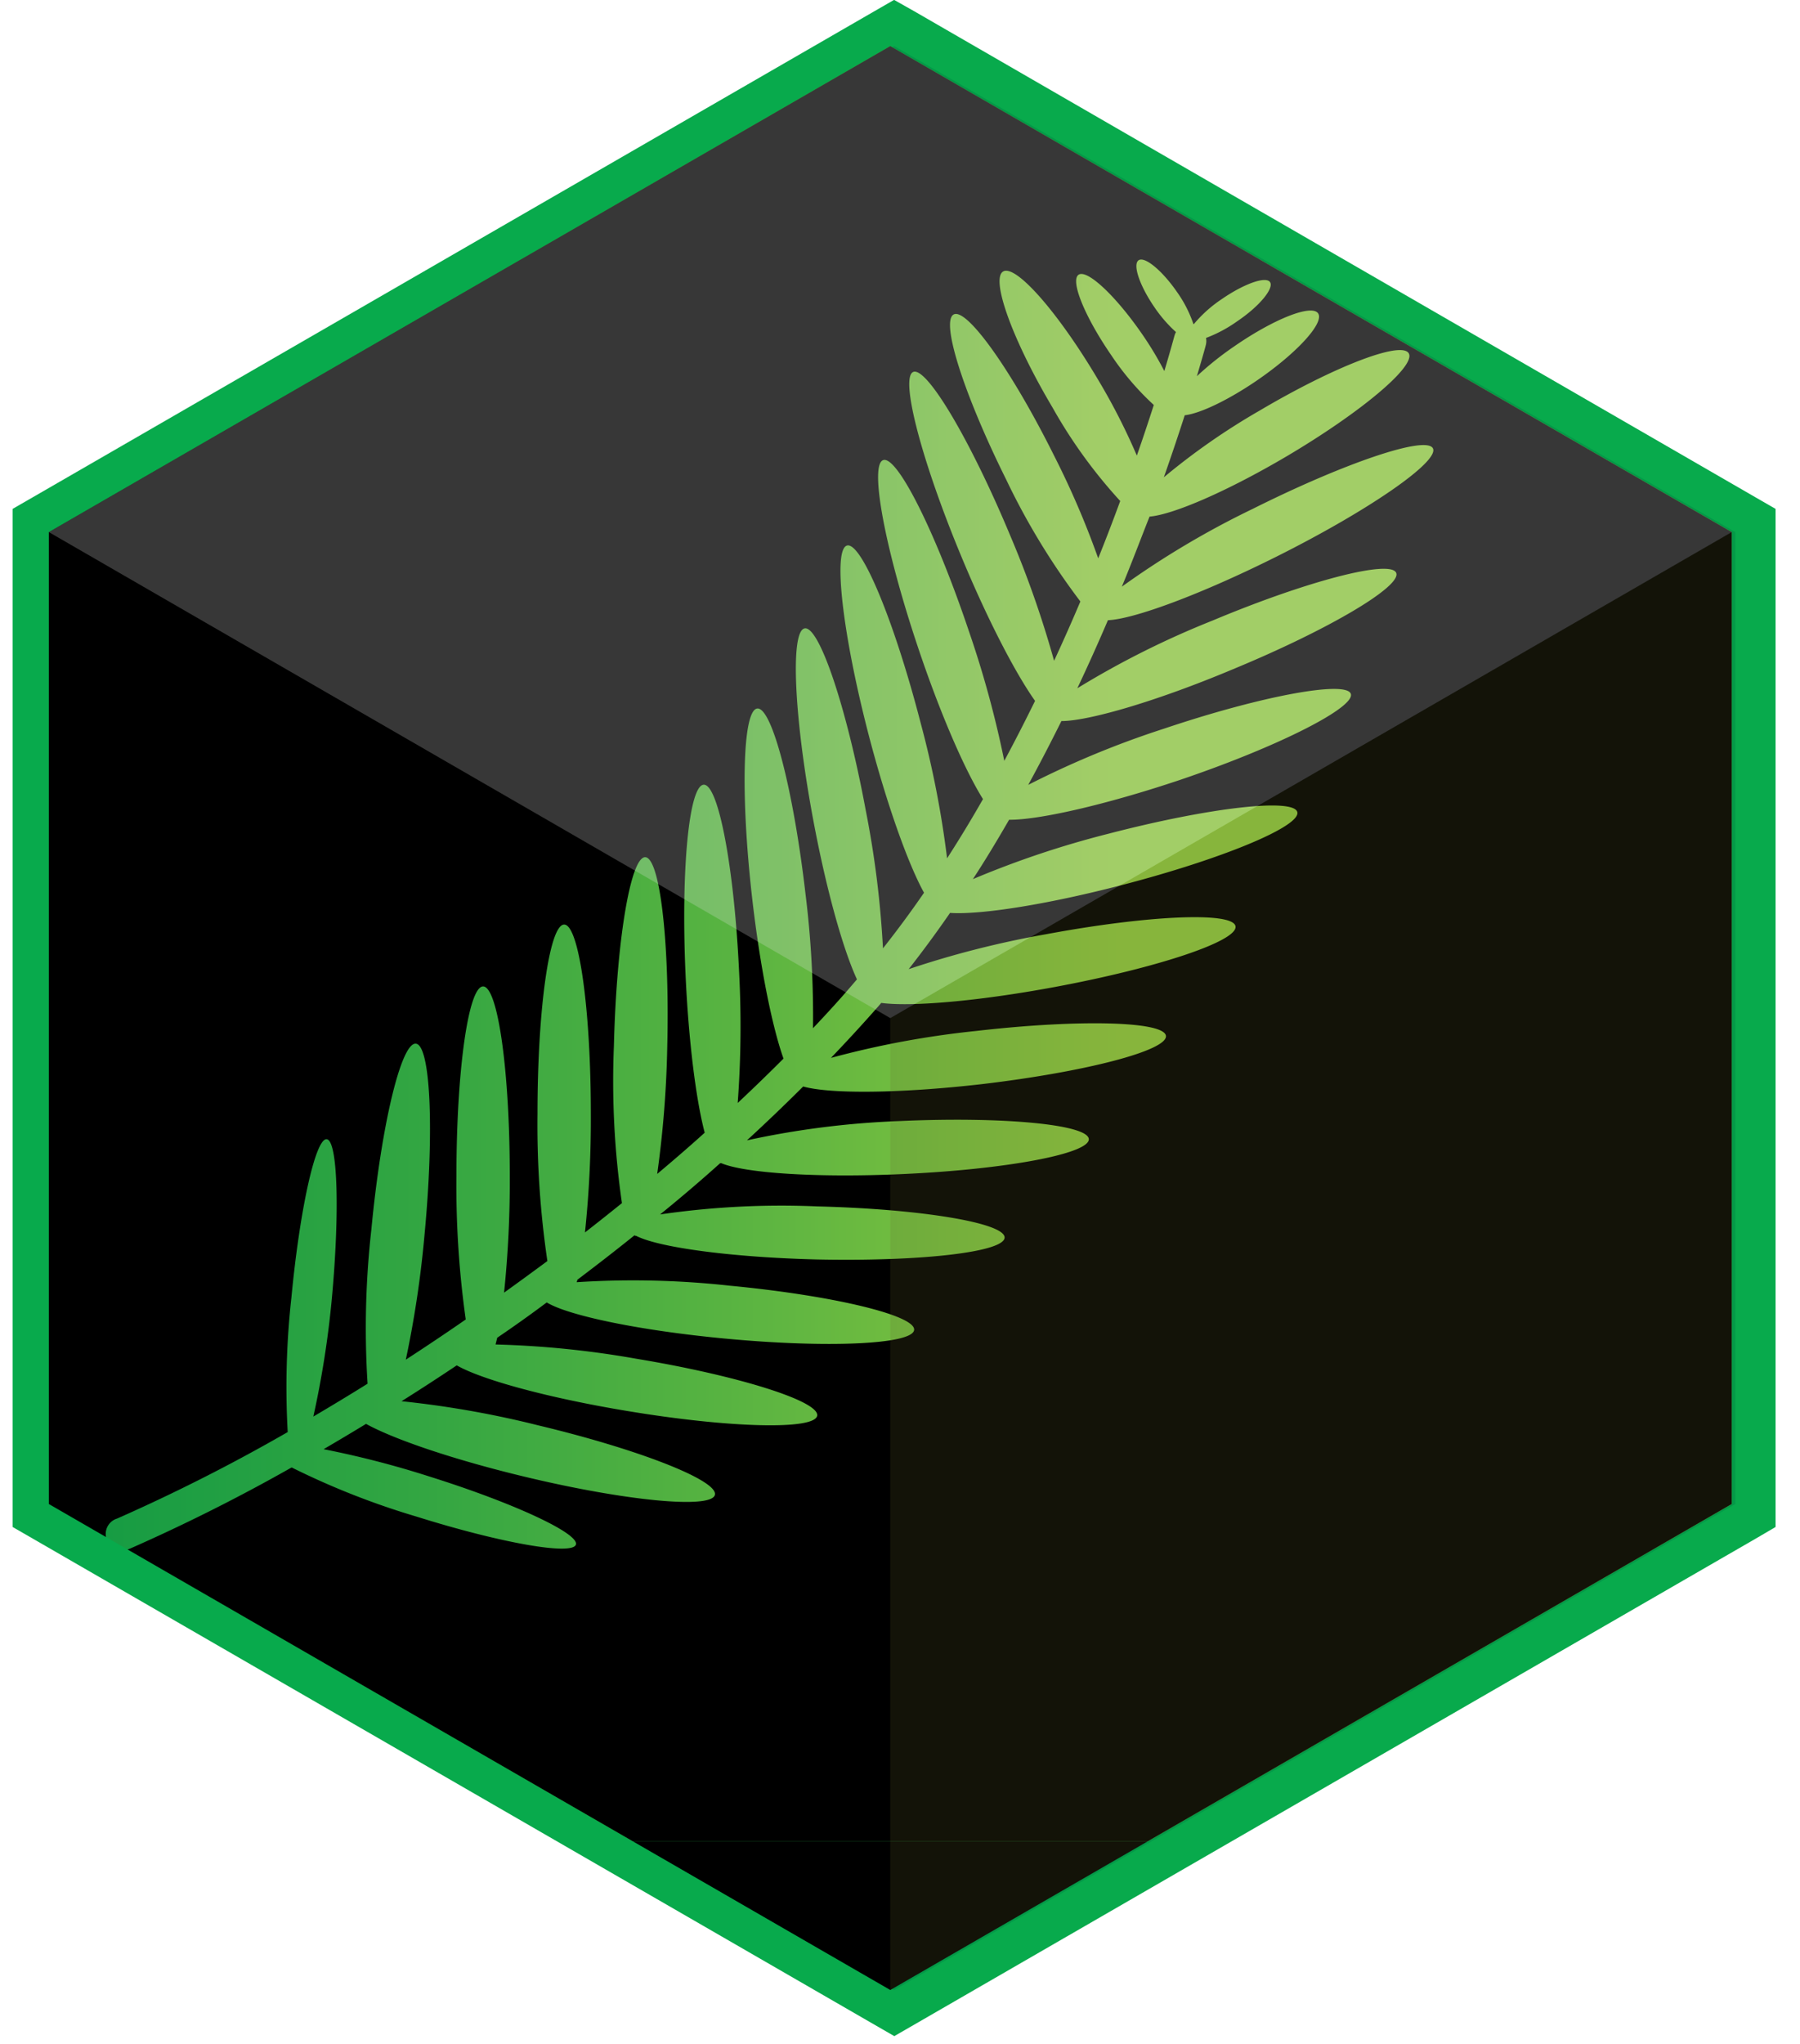<svg id="Layer_1" data-name="Layer 1" xmlns="http://www.w3.org/2000/svg" xmlns:xlink="http://www.w3.org/1999/xlink" viewBox="0 0 224.04 254.29"><defs><style>.cls-1{fill:none;}.cls-2{fill:#049948;}.cls-3{fill:#08aa4c;}.cls-4{clip-path:url(#clip-path);}.cls-5{fill:url(#linear-gradient);}.cls-6{clip-path:url(#clip-path-2);}.cls-7{fill:url(#linear-gradient-2);}.cls-8{opacity:0.18;}.cls-9{fill:#696a2c;}.cls-10{opacity:0.24;}.cls-11{fill:#e6e6e5;}.cls-12{clip-path:url(#clip-path-3);}.cls-13{fill:url(#linear-gradient-3);}</style><clipPath id="clip-path"><polygon class="cls-1" points="449.91 186.72 449.91 66.36 345.68 6.19 241.45 66.36 241.45 186.72 345.68 246.9 449.91 186.72"/></clipPath><linearGradient id="linear-gradient" x1="110.85" y1="125.87" x2="492.49" y2="125.87" gradientUnits="userSpaceOnUse"><stop offset="0" stop-color="#009444"/><stop offset="0.32" stop-color="#009444"/><stop offset="0.38" stop-color="#069644"/><stop offset="0.46" stop-color="#179c43"/><stop offset="0.56" stop-color="#33a642"/><stop offset="0.66" stop-color="#5ab441"/><stop offset="0.77" stop-color="#8bc53f"/><stop offset="0.78" stop-color="#8dc63f"/></linearGradient><clipPath id="clip-path-2"><polygon class="cls-1" points="215.54 187.14 215.54 66.21 110.81 5.74 6.08 66.21 6.08 187.14 110.81 247.61 215.54 187.14"/></clipPath><linearGradient id="linear-gradient-2" x1="-168.54" y1="103.27" x2="226.89" y2="103.27" xlink:href="#linear-gradient"/><clipPath id="clip-path-3"><polygon class="cls-1" points="455.64 447.34 455.64 326.41 350.91 265.94 246.18 326.41 246.18 447.34 350.91 507.81 455.64 447.34"/></clipPath><linearGradient id="linear-gradient-3" x1="67.89" y1="385.71" x2="463.32" y2="385.71" xlink:href="#linear-gradient"/></defs><title>gcs-redwood</title><polygon class="cls-2" points="4.08 188.59 4.08 64.77 111.31 2.86 218.54 64.77 218.54 188.59 111.31 250.5 4.08 188.59"/><path class="cls-3" d="M111.31,5.74,216,66.21V187.14L111.31,247.61,6.57,187.14V66.21L111.31,5.74m0-5.77-2.5,1.44L4.07,61.88l-2.5,1.44V190l2.5,1.44,104.74,60.47,2.5,1.44,2.5-1.44,104.73-60.47L221,190V63.32l-2.5-1.44L113.81,1.41,111.31,0Z"/><g class="cls-4"><rect class="cls-5" x="110.85" y="3.53" width="381.63" height="244.68"/><path d="M150.74,3.53V248.21H532.38V3.53ZM388.26,87c5.16,3,24.6.6,24.82,6.33s-10.47,2.43-8.68,6.22,5.25,4.19,5.26,6.2-13.54-1.62-21,.49-22.11,9.83-20.17,14.07c3,6.5,19.53,3.36,22.83,4.87,6.59,3,7.72,5.85,16.42,6.68-2.18,7.33-23.69,6.71-24.27,10.37s9.34,10.88,6.1,9.53a152.58,152.58,0,0,0-32.39-9.71c-13.07-2.75-25.86,4.53-24.46,9.66,1.88,6.93,9.75,8.24,15.73,11.89.16,2.09,2.42,4.79,9.25,9.74a73,73,0,0,0-21.77.4c-6.14,1.08-15.06-8.5-20.82-7.8-3.88.48-1.85,8.13-4.66,7.71-15.82-2.39-24.19-5.41-31-4.62-2.64,1.68-5,3.19-7.33,4.91a181.59,181.59,0,0,1-21.71,13.36,1.66,1.66,0,0,1-.8.2,1.76,1.76,0,0,1-.8-3.33,181.41,181.41,0,0,0,21.23-13.07c1.05-.77,2.09-1.48,3.15-2.19,8.47-15.09,7.38-21.57,5.51-39.57,7.08,2.08,11.46,6.8,14.07,7.32,4.16.82,8.67-3.65,7.58-7.94s-6.11-16.41-7.05-18.14,2.83,1.23,4.05-4.07.07-10.35,0-13.19,7.28,3.81,9.72,5.61,6.62,17.5,12.81,17.8c7.56.36,10.07-3.79,12.55-11.95S331,66,340.62,62.94s8.44,18.9,14.27,20c9.22,1.73,16.38-41.57,26.23-40.27-2.55,5.56-3.9,22.71.36,22.43,7.09-.46,13.09-14.23,13.63-17.82,1.83,2.46,2.73,6.09,4.51,6.07s4-3.53,6-5.4c.79-1.16,1.2-1.81,1.22-1.85a1.76,1.76,0,1,1,3,1.87c0,.06-.69,1.08-2,2.92-2,3.85-6.29,9.39-3.7,12.52,3.77,4.59,7.3,2.13,9.55,2.48S383.11,84,388.26,87Z"/></g><g class="cls-6"><rect class="cls-7" x="-168.54" y="-22.56" width="395.43" height="251.65"/><path d="M-168.54-22.56V229.09H226.89V-22.56ZM158.9,69.25c-9.38,4.69-17.75,7.79-21,7.92-1.18,2.76-2.45,5.6-3.81,8.47a110.25,110.25,0,0,1,16.82-8.42c11.93-5,22.17-7.62,22.87-5.94s-8.41,7.07-20.34,12c-9.52,4-18,6.45-21.33,6.44-1.31,2.63-2.68,5.29-4.13,7.94a114.66,114.66,0,0,1,16.92-7c12.25-4.12,22.65-6,23.23-4.33S159.25,92.84,147,97c-9.46,3.18-17.82,5.05-21.4,5-1.44,2.49-2.94,5-4.51,7.39A117.36,117.36,0,0,1,138,103.73c12.5-3.25,23-4.46,23.47-2.69s-9.31,5.83-21.81,9.08c-9.41,2.45-17.69,3.73-21.41,3.47-1.65,2.39-3.37,4.73-5.15,7a118.25,118.25,0,0,1,17.07-4.34c12.71-2.37,23.28-2.84,23.61-1s-9.69,5.17-22.39,7.54c-9.65,1.8-18.06,2.5-21.7,2l-.38.44c-1.89,2.15-3.86,4.29-5.88,6.4a113.43,113.43,0,0,1,18.07-3.35c12.84-1.48,23.41-1.21,23.62.61s-10,4.48-22.86,6c-10.25,1.18-19,1.24-22.29.3q-3.41,3.4-7,6.7A107.49,107.49,0,0,1,112,139.49c12.9-.58,23.44.43,23.52,2.25s-10.32,3.77-23.23,4.35c-10.61.48-19.6-.12-22.52-1.36h-.13Q86,148,82.16,151.11a104.39,104.39,0,0,1,19.57-1c12.92.32,23.36,2.06,23.31,3.88s-10.55,3-23.47,2.72C91,156.44,82,155.22,79.19,153.78h0a.47.47,0,0,1-.22-.07c-2.35,1.89-4.73,3.73-7.11,5.53,0,.1-.06.2-.08.3a109.67,109.67,0,0,1,19,.43c12.86,1.22,23.15,3.69,23,5.5s-10.74,2.3-23.61,1.08c-10.58-1-19.42-2.85-22.12-4.49-2,1.5-4.11,3-6.16,4.39q-.11.45-.21.84a117.52,117.52,0,0,1,17.49,1.77c12.75,2.11,22.84,5.29,22.54,7.09s-10.88,1.54-23.62-.58c-9.87-1.63-18.14-3.9-21.24-5.68q-3.45,2.31-6.87,4.46a120.9,120.9,0,0,1,17,3c12.57,3,22.42,6.87,22,8.65s-11,.78-23.53-2.22c-8.87-2.12-16.38-4.67-19.89-6.61-1.77,1.08-3.54,2.13-5.28,3.15a116.9,116.9,0,0,1,13.14,3.39c10.52,3.3,18.69,7.1,18.26,8.48s-9.31-.18-19.83-3.48a96.27,96.27,0,0,1-15.55-6.12,224.58,224.58,0,0,1-20.09,10.09,2,2,0,0,1-.81.17,2,2,0,0,1-.82-3.9,224.27,224.27,0,0,0,21.23-10.76,100.77,100.77,0,0,1,.46-16.74c1.05-11,3-19.83,4.39-19.7s1.65,9.16.61,20.18A118.65,118.65,0,0,1,39,176.26c2.22-1.31,4.48-2.67,6.75-4.09A109.41,109.41,0,0,1,46.22,153c1.23-12.95,3.71-23.31,5.54-23.14s2.31,10.82,1.08,23.77a130.1,130.1,0,0,1-2.33,15.55q3.7-2.4,7.46-5a118.46,118.46,0,0,1-1.16-17.88c0-13,1.48-23.56,3.32-23.56s3.32,10.55,3.32,23.56a134.75,134.75,0,0,1-.71,14.54q2.7-1.94,5.39-3.93a116.06,116.06,0,0,1-1.23-18.31c0-13,1.48-23.56,3.32-23.56s3.32,10.55,3.32,23.56a135,135,0,0,1-.73,14.75q2.31-1.8,4.6-3.65a106.11,106.11,0,0,1-1-19.57c.32-13,2.07-23.52,3.9-23.47s3.06,10.62,2.74,23.63a131.8,131.8,0,0,1-1.25,15.78c2-1.68,4-3.4,5.91-5.13-1.09-4.17-2-11.38-2.38-19.62-.59-13,.42-23.6,2.26-23.68S91.4,108.06,92,121.05a129,129,0,0,1-.18,16.19q2.91-2.73,5.7-5.52c-1.42-4-2.9-11.33-3.88-19.77-1.49-12.93-1.22-23.58.61-23.79s4.5,10.1,6,23a123.58,123.58,0,0,1,.94,16.78c1.73-1.83,3.42-3.67,5-5.53l.47-.55c-1.74-3.77-3.83-11.21-5.45-19.9-2.39-12.79-2.86-23.43-1.06-23.77s5.21,9.76,7.59,22.55A121.61,121.61,0,0,1,109.9,118q2.66-3.36,5.11-6.92c-2-3.62-4.63-11-6.87-19.56-3.28-12.6-4.49-23.18-2.71-23.64s5.87,9.37,9.14,22a122.18,122.18,0,0,1,3.31,16.92q2.34-3.63,4.47-7.37c-2.23-3.55-5.29-10.54-8.06-18.79-4.15-12.34-6.1-22.81-4.36-23.39s6.51,8.94,10.66,21.27A127.61,127.61,0,0,1,125,94.67c1.34-2.49,2.62-5,3.83-7.46-2.46-3.47-5.9-10.09-9.16-17.93-5-12-7.67-22.32-6-23s7.12,8.47,12.12,20.48a126.8,126.8,0,0,1,5.41,15.46q1.74-3.76,3.27-7.38a87.42,87.42,0,0,1-9.23-15.16C120,49.14,117.06,40,118.7,39.13s7.24,7,12.49,17.55a107.85,107.85,0,0,1,5.5,12.79c1-2.48,1.91-4.87,2.74-7.13A62.28,62.28,0,0,1,131,50.7c-5-8.41-7.72-16-6.14-16.92s6.89,5.13,11.86,13.54a78.82,78.82,0,0,1,4.78,9.37c.81-2.32,1.51-4.44,2.11-6.3a34,34,0,0,1-5.3-6.2c-3.3-4.79-5.12-9.27-4.07-10s4.59,2.57,7.9,7.36a41.87,41.87,0,0,1,2.78,4.62c.81-2.71,1.23-4.29,1.26-4.38a1.93,1.93,0,0,1,.19-.47,17,17,0,0,1-2.66-3.06c-1.87-2.71-2.75-5.34-2-5.87s2.91,1.23,4.78,3.93a15.34,15.34,0,0,1,2.05,4h.06a16.26,16.26,0,0,1,3.48-3.11c2.8-1.93,5.5-2.87,6-2.1s-1.31,3-4.11,4.88a17,17,0,0,1-3.86,2.06,2,2,0,0,1,0,.76c0,.08-.4,1.52-1.14,4a39.6,39.6,0,0,1,4.69-3.74c4.94-3.41,9.6-5.24,10.4-4.08s-2.56,4.87-7.51,8.28c-3.68,2.53-7.2,4.19-9.09,4.4-.72,2.24-1.59,4.84-2.6,7.72a83.85,83.85,0,0,1,11.92-8.3c9.32-5.51,17.63-8.7,18.56-7.13s-5.88,7.31-15.2,12.82c-7.38,4.35-14.1,7.25-17.06,7.5C142,67,140.88,70,139.63,73a108.6,108.6,0,0,1,16.31-9.69c11.56-5.78,21.59-9.15,22.41-7.52S170.45,63.47,158.9,69.25Z"/><rect x="-170.93" y="229.09" width="397.81" height="57.41"/></g><g class="cls-8"><polygon class="cls-9" points="110.81 126.68 110.81 247.61 215.54 187.14 215.54 187.14 215.54 66.21 110.81 126.68"/></g><g class="cls-10"><polygon class="cls-11" points="110.81 5.74 6.08 66.21 6.08 66.21 110.81 126.68 215.54 66.21 215.54 66.21 110.81 5.74"/></g><g class="cls-12"><rect class="cls-13" x="67.89" y="251.72" width="395.43" height="267.98"/><path d="M44.89,253.86V519.7h419V253.86Zm379,61.37a5.79,5.79,0,0,0-1.6,1.75c-.52.85,1.61-.45.73.27s-1.6.71-1.88,2,1-.54.14.83-1.61,1.23-1.82,1.81,1.27.46.73,1-1.23.59-1.6,1.63,1.28.72.47.95-1,.8-1.92,1.9,1.05.77.1.95-1.42,1.1-1.71,2.16,1,1.08.37,1.11-1.56,1.19-3,1.82c-.89.39.51.83.05,2-.2.52-.75.24-1.29.44s.28.36-.12.47-.44-.22-.86-.05.46.3.29.63-.43,0-.77.56.8,1.33.61,1.72-.49.08-1.08,0,.12.37-.05.57-.49-.37-.85-.51.22.54-.23.63-.37-.39-.76-.47-.08.49-.25.69-.5-.31-1-.51-.3.41-.43.75-.53-.52-.46.29,1.35,1.79,1.11,1.9-.59-.22-.82-.3-.19.38-.44.49-.17-.39-.71-.59,0,.47-.37.45-.49-.63-1.26-.78.26.55-.28.61-.6-.48-1-.57.5,1.61-.6.37-1.64-.6-2-.72a3.93,3.93,0,0,1-1.28-.85,3.25,3.25,0,0,0-1.73-.63c-.73-.14-2.12-2.27-2.12-2.27a2.49,2.49,0,0,0-.57-.33c-1.4,1-2.9,2-4.45,3.17a.54.54,0,0,0,0,.1c.61,1,1.32.75,1.65,1.25s-1.82.39-1.38.91-2.46.77-1.72,1.35-2.53.94-2.11,1.43-3.13.17-2.73.92c.19.35-.8.51-2.08.59-5.22,4.42-9.72,9-11.11,12.33,0,.08-.09.19-.14.28.36-.61.74-1.32,1-1,.47.59.83-1.77,1.3-1.29s0,1.18,1,2.07,1.42-.71,2-.11,1.24-1.83,1.71-1.24,1.49-2.29,2.25-1.29.84-2.12,1.31-1.29,1.42-1.29,2.19-1.23-.48,2.24.16,3.48,1.66-.23,2.25.37,1.53-.94,1.65-.35,1.6-1.23,2.54-.88.71,1.42.94,2.72.88-.17,1.47.66,1.9-.82,2.07-.17,1.66-1.29,2.42-.52.35,1.77.7,2.72,1.18-.47,1.18.48,1.54-1.18,1.6-.41.94-.23,1.41.12.72-.7,1.28-.13-.34.67-.05,2.15,4.56-.1,3.9.66-.36,1-.12,1.66,3.31-.94,3.19-.46.05,1.12-.07,1.71.89-.65,1.13.06,2.66-.87,2.3-.4,0,.71.05,1.24,1.66.12,3-.17.76.3-.07,1.24,1.66-.23,2.6-.34-.41.65-.12.95,3.55-.34,3.14,0-2.55,1-3.26,1.69,1.41.95.15,1.1a7.18,7.18,0,0,0-3.23,1c-1.19.71,2.59.72.94,1s-2.72-.36-3.79,1.17,1.77.12-.2,1.22-3,.3-3.59.89,1.65,1.66.57,2-2.11-.23-3.18.83,1.53,2,.23,1.66-1.89.23-3.78.93,1.17,1.89-.31,1.34-2.65.3-3.6,1.48.94,2.25,0,1.77-2.89.28-5.37-.08c-1.51-.22.34,1.52-.9,2.65-.57.52-1.24-.3-2.12-.48s.23.71-.42.53-.53-.65-1.24-.77.53.77.12,1.06-.65-.3-1.42.11.52,2.43,0,2.78-.77-.3-1.59-.89,0,.59-.36.71-.53-.89-1-1.37.06.89-.65.65-.35-.83-.88-1.24-.36.59-.71.7-.59-.83-1.3-1.54-.65.29-1,.65-.53-1.13-.83,0,1.11,3.49.69,3.43-.76-.77-1.06-1.07-.47.36-.88.3-.06-.65-.77-1.37-.18.65-.76.3-.41-1.25-1.47-2.08.11.95-.71.59-.65-1.12-1.24-1.6-.07,2.54-1.06,0-2.12-2.14-2.53-2.55a8.76,8.76,0,0,1-1.48-2.19,6.83,6.83,0,0,0-2.22-2.26c-1-.77-2-4.73-2-4.73a5.14,5.14,0,0,0-1.39-1.57,60.63,60.63,0,0,0-12.88,6.09.72.72,0,0,1-.4.12.68.68,0,0,1-.31-.08c-4.92,4.91-10.35,10.25-16,15.73a2.52,2.52,0,0,0,.47.57c1,.89,1.42-.71,2-.11s1.25-1.83,1.72-1.24,1.48-2.29,2.25-1.29.83-2.12,1.3-1.29,1.42-1.3,2.19-1.23-.48,2.24.17,3.48,1.65-.23,2.24.37,1.54-.94,1.65-.35,1.6-1.24,2.55-.88.7,1.42.93,2.72.89-.17,1.48.66,1.89-.82,2.06-.17,1.66-1.29,2.43-.52.34,1.77.69,2.72,1.19-.47,1.18.48,1.54-1.18,1.6-.41,1-.23,1.42.12.71-.7,1.27-.13-.33.67,0,2.15,4.55-.1,3.9.66-.36,1-.13,1.65,3.31-.93,3.19-.45.06,1.12-.06,1.71.88-.65,1.12.06,2.66-.87,2.3-.4,0,.71.06,1.24,1.65.12,3-.17.77.3-.06,1.24,1.65-.23,2.6-.34-.42.65-.12.94,3.54-.34,3.14,0-2.56,1-3.27,1.69,1.41.95.16,1.1a7.22,7.22,0,0,0-3.24,1c-1.18.71,2.6.72.94,1s-2.71-.37-3.78,1.17,1.77.12-.21,1.21-3,.31-3.58.9,1.64,1.66.56,2-2.11-.23-3.17.83,1.52,2,.23,1.66-1.89.23-3.79.93,1.18,1.89-.31,1.34-2.65.3-3.6,1.48.94,2.24,0,1.77-2.9.28-5.38-.08c-1.51-.22.34,1.52-.9,2.65-.56.52-1.24-.3-2.12-.48s.23.71-.42.53-.53-.65-1.23-.77.53.77.11,1.06-.65-.3-1.42.11.52,2.43.05,2.78-.77-.3-1.59-.89,0,.59-.36.7-.53-.88-1-1.36.06.89-.65.65-.35-.83-.88-1.24-.36.58-.71.7-.59-.83-1.3-1.54-.65.29-1,.65-.53-1.13-.83,0,1.11,3.49.7,3.43-.77-.77-1.06-1.07-.48.36-.89.3-.06-.65-.76-1.37-.18.65-.77.3-.41-1.25-1.47-2.08.11.95-.71.59-.65-1.12-1.23-1.6-.07,2.54-1.07,0-2.12-2.14-2.53-2.55a8.75,8.75,0,0,1-1.47-2.19A6.88,6.88,0,0,0,324,424c-1-.77-2-4.73-2-4.73a4.72,4.72,0,0,0-1.48-1.63c-5,.48-10.66,3.32-12.83,4.51-9.5,9-18.34,17.17-25,23.25a13.26,13.26,0,0,1,9.21-.31,24.62,24.62,0,0,0,3.14-2.64c1.12-1.19,4.28-5.15,4.59-4.37s2.32-2.1,2.43-1.48,2.46-1.62,2.42-.7,2-1.12,2.11-.45,1.4-1,1.57-.47-.5.92-.09,2,1.41.05,1.62.76,1.74-.91,1.86-.25,2.13-1.17,2.31-.06,1.54-1.32,1.56-.47,1.66-.42,2.24,0-1.32,1.55-1.34,2.79,1.39.52,1.6,1.23,1.61-.09,1.45.42,1.77-.29,2.36.39,0,1.4-.41,2.52.77.24.88,1.13,1.82.16,1.69.74,1.84-.32,2.12.61-.48,1.53-.6,2.42,1.12.13.72.87,1.7-.27,1.43.35.84.22,1,.69.86-.25,1.06.43-.54.39-.94,1.67,3.61,1.83,2.78,2.16-.68.58-.79,1.24,3,.66,2.69,1-.43.9-.77,1.31,1-.13.85.52,2.45.43,2,.65-.3.56-.48,1,1.24.79,2.43,1.13.47.56-.57.95,1.39.51,2.18.82-.6.33-.49.69,2.92,1.22,2.47,1.29a19,19,0,0,0-3.27-.05c-.85.26.71,1.34-.34.94a6.2,6.2,0,0,0-3-.57c-1.22.05,1.74,1.65.34,1.14s-2-1.43-3.45-.68,1.33.84-.67.87-2.48-1-3.19-.81.6,2-.39,1.8-1.56-1.06-2.84-.68.35,2.22-.51,1.39-1.58-.61-3.36-.86.13,2-.81.93-2.2-.88-3.44-.36-.21,2.15-.74,1.38-2.39-1-4.18-2.32c-1.09-.8-.37,1.34-1.82,1.71-.66.17-.84-.76-1.46-1.27s-.12.65-.55.24-.14-.73-.64-1.13.09.83-.36.89-.38-.51-1.16-.51-.61,2.12-1.13,2.19-.47-.55-.87-1.36-.25.46-.58.4,0-.92-.21-1.49-.33.72-.78.24.07-.8-.17-1.35-.52.31-.85.26-.11-.9-.37-1.75-.63-.05-1.06.08.06-1.1-.64-.35-.6,3.2-.9,3-.27-.93-.38-1.28-.52.07-.82-.15.23-.53,0-1.38-.42.43-.73-.1.2-1.14-.28-2.24-.31.79-.8.16,0-1.15-.3-1.77-1.12,2-.83-.45-.76-2.56-.91-3.06a7.62,7.62,0,0,1-.24-2.33,6.2,6.2,0,0,0-.8-2.71c-.46-1,.43-4.54.43-4.54a5.06,5.06,0,0,0-.26-1.41c-4.92-1.5-7.38-.38-11.93,1.69l-.56.25c-4,3.6-6.87,6.08-8.1,7a1,1,0,0,1-1.41-.21,1,1,0,0,1,.21-1.4c2.55-1.88,10.64-9.15,21.15-18.9,2.16-4.79,3.08-8.74,2.92-12.92a6.15,6.15,0,0,0-.88-.4s-4.15-.15-5.13-1a6.78,6.78,0,0,0-2.71-1.74,8.62,8.62,0,0,1-2.48-1c-.5-.32-.33-1.52-3.06-2s.36-.57-.23-1.05-1.32-.15-1.85-.89,1.48.05.43-.83-1.89-.52-2.36-1,1-.27.13-.83-1.37-.07-1.52-.47.46-.71.11-.94-1.14-.43-1.29-.83,2.51.51,3.56,0-.45-.39-.18-.82,1.29-.58.43-1.13-1.84-.59-1.8-1,1.08-.41.55-.85-1,0-1.42-.62,1.08-.41.51-.78-1.61-.33-1.56-.71,1.39.19.62-.5-1.47-.85-1.22-1.4,2.53.32,2.77-.53-.39-1-.18-1.44,1.35.57,1.08-.1-.71-.47-1-1.07.81.32.44-.53-1.32-1.34-.92-2c.87-1.47,3,0,2.45-1.45-.88-2.38-.53-4.48-1.21-5.32s.79.81,1.76-.38,1.57-2.52.72-3.89,1,1.44,1.27-.59.76-2.74.13-3.95.87,1.16,1.69-.12.06-2.19.16-3.33,1.65.85,2.11.14-.54-1.56.13-3.75-.13.93,1.17-.46.49-2.31.37-4,.69,2.06,1.14.73a7.2,7.2,0,0,0,.32-3.42c-.11-1.29.58.77,1.14-.08s.77-3.13,1-3.6.27,2.9.62,3.13.83-1.28.92-.32-.56,3.68.2,2.66,1.22-1.74,1.22-.33-.08,3.09.47,3,.85.25,1.24-.2-.67,2.29.08,2.37-.26,1.35.3,1.11,1.24-.21,1.69-.43-.55,3.19.21,3.27,1,.34,1.62-.47-.06,3.76,1.47,3.74,1.45-.94,2.13-.5-.32.9.13,1.3-.35,1.49.42,1.38-1,1.87-.07,1.67-.29.93.72,1.08,1.93-.48,2.85.12-.69,2.48,0,2.52-.68,1.68.27,2.09-.38,1.37,1,1.33,2.34-.51,2.9.36-.95,2.72-.34,2.71-.71,1.26,0,1.72-.54,1.77.83,2.15,3.28-1.32,3.5-.57-1.69,2.15-.76,2.44-2.18,1-1,1.57-1.5,2.16-.81,2.5-1.58,1.51-.87,2-.78,1.21.31,2,1.7.19,2.27.56-1.7,1.22-1,1.56-2.2,1.91-1.18,2.17-2.19,2.12-1.54,2.44-3.17,1.59-2.41,2.19-4.6,2.78-6.26,3.63a36,36,0,0,0-4.7,3.19,27.85,27.85,0,0,1-1.81,9.29c10.15-9.45,22.19-20.86,33.59-31.88a.75.75,0,0,1,.17-.6,26.22,26.22,0,0,0,5.19-10.82l-.08,0s.14-.77-1.56-2c0,0-3.51-1.07-4.16-2a6.23,6.23,0,0,0-1.93-2.1,7.56,7.56,0,0,1-1.89-1.43c-.36-.38.06-1.38-2.18-2.38s.45-.41.05-1-1.1-.42-1.38-1.18,1.25.38.56-.61-1.51-.87-1.8-1.41.9,0,.3-.68-1.15-.37-1.19-.74.55-.51.3-.79-.87-.62-.91-1,2,1,3.05.78-.3-.44,0-.74,1.23-.21.63-.88-1.45-.91-1.33-1.23,1-.11.67-.6-.9-.2-1.08-.85,1-.11.61-.56-1.3-.64-1.18-1,1.15.47.65-.29-1.06-1.06-.73-1.47,2.09.84,2.49.17-.11-.91.17-1.27,1,.79.95.15-.51-.56-.64-1.15.62.46.5-.35-.83-1.44-.34-1.93c1.07-1.06,2.55.68,2.42-.68-.21-2.24.56-4,.17-4.83s.49.87,1.59.07,1.91-1.81,1.49-3.16.51,1.45,1.22-.22,1.27-2.18,1-3.36.47,1.19,1.47.28.54-1.86.89-2.81,1.21,1.1,1.77.6-.11-1.46,1-3.18-.32.76,1.1-.13.94-1.87,1.22-3.35.12,1.92.81.89a6.51,6.51,0,0,0,1.05-2.86c.2-1.12.32.8,1,.19s1.37-2.51,1.66-2.86-.43,2.55-.17,2.82,1-.91.85-.06-1.31,3-.43,2.32,1.44-1.21,1.12,0-.76,2.63-.28,2.7.67.41,1.11.11-1.1,1.81-.47,2.05-.53,1.09,0,1,1.11.1,1.54,0-1.19,2.6-.56,2.84.78.52,1.49,0-.89,3.21.42,3.53,1.45-.47,1.94.06-.48.7-.18,1.14-.64,1.19,0,1.28-1.28,1.37-.43,1.41-.46.72.37,1.08,1.75,0,2.41.75-1.15,2-.58,2.15-1,1.29-.24,1.85-.64,1.09.52,1.36,2.12.09,2.4,1-1.42,2.11-.9,2.24-.89.92-.38,1.47-.87,1.4.22,2,3.1-.39,3.12.31-1.92,1.45-1.2,1.91-2.09.38-1.22,1.11-1.77,1.51-1.26,2-1.69.93-1.19,1.49-.94.86-.19,1.8l.14.15c10.42-10.48,17.85-18.45,18.75-20.62a12.39,12.39,0,0,1,1-1.94,81.26,81.26,0,0,1,2.07-9.85,5.69,5.69,0,0,0-.74-.84s-3.31-1.59-3.81-2.62a6.2,6.2,0,0,0-1.58-2.37,7.69,7.69,0,0,1-1.66-1.69c-.29-.44.28-1.36-1.78-2.69s.5-.34.19-.94-1-.59-1.19-1.38,1.19.57.65-.52-1.35-1.08-1.56-1.67.9.13.4-.62-1.09-.54-1.06-.92.62-.41.41-.73-.76-.75-.74-1.12,1.85,1.29,2.89,1.23-.23-.48.15-.73,1.25,0,.75-.77-1.29-1.12-1.12-1.41,1,0,.75-.5-.86-.34-.94-1,1,0,.69-.46-1.19-.84-1-1.13,1.06.65.69-.18-.89-1.21-.5-1.57,1.94,1.15,2.44.55,0-.92.35-1.23.9.94.92.29-.41-.62-.46-1.23.55.55.55-.27-.6-1.55,0-2c1.22-.89,2.42,1.06,2.5-.31.13-2.25,1.15-3.83.9-4.75s.36.94,1.57.32,2.16-1.5,1.95-2.9.28,1.51,1.24,0,1.58-2,1.5-3.17.29,1.25,1.42.51.82-1.76,1.31-2.65,1,1.28,1.65.86.12-1.45,1.44-3-.44.7,1.11,0,1.21-1.71,1.71-3.12-.17,1.91.67,1A6.42,6.42,0,0,0,385,298.6c.37-1.08.19.84,1,.34s1.74-2.27,2.08-2.57-.81,2.45-.61,2.76,1.13-.75.86.07-1.76,2.78-.78,2.22,1.61-1,1.11.17-1.15,2.48-.7,2.62.61.51,1.09.28-1.36,1.62-.78,1.95-.69,1-.15,1,1.09.28,1.52.26-1.56,2.39-1,2.72.69.63,1.48.19-1.37,3-.12,3.56,1.5-.26,1.9.35-.58.61-.35,1.09-.82,1.09-.15,1.27-1.48,1.17-.65,1.34-.56.64.21,1.12,1.72.3,2.26,1.11-1.44,1.77-.9,2-1.14,1.12-.52,1.79-.79,1,.31,1.42l.84.28c.27-.23.23-2.32.65-1.93s.31-1.84.7-1.63.1-1.39.46-1.26.25.74,1,.95.65-.94,1.1-.77.32-1.57.71-1.37.35-2,1-1.58,0-1.62.46-1.27.52-1.3,1-1.53.2,1.57.82,2.12.89-.71,1.34-.55.67-1.12.86-.79.63-1.33,1.24-1.43.69.64,1.1,1.37.46-.41,1-.1.89-1.17,1.13-.82.66-1.39,1.25-1.17.57,1,1,1.46.56-.71.76-.12.62-1.27.81-.81.48-.47.82-.41.25-.69.69-.53-.05.54.42,1.36,2.54-1.64,2.33-.94,0,.71.28,1.08,1.67-1.74,1.7-1.4.26.68.32,1.09.36-.71.64-.35,1.31-1.47,1.21-1,.15.44.3.76.95-.5,1.65-1.15.5-.08.23.79.88-.72,1.39-1.12-.1.55.13.64,1.91-1.45,1.75-1.12a18.18,18.18,0,0,0-1.48,2.19C423.29,315.28,424.54,314.69,423.86,315.23Z"/></g></svg>